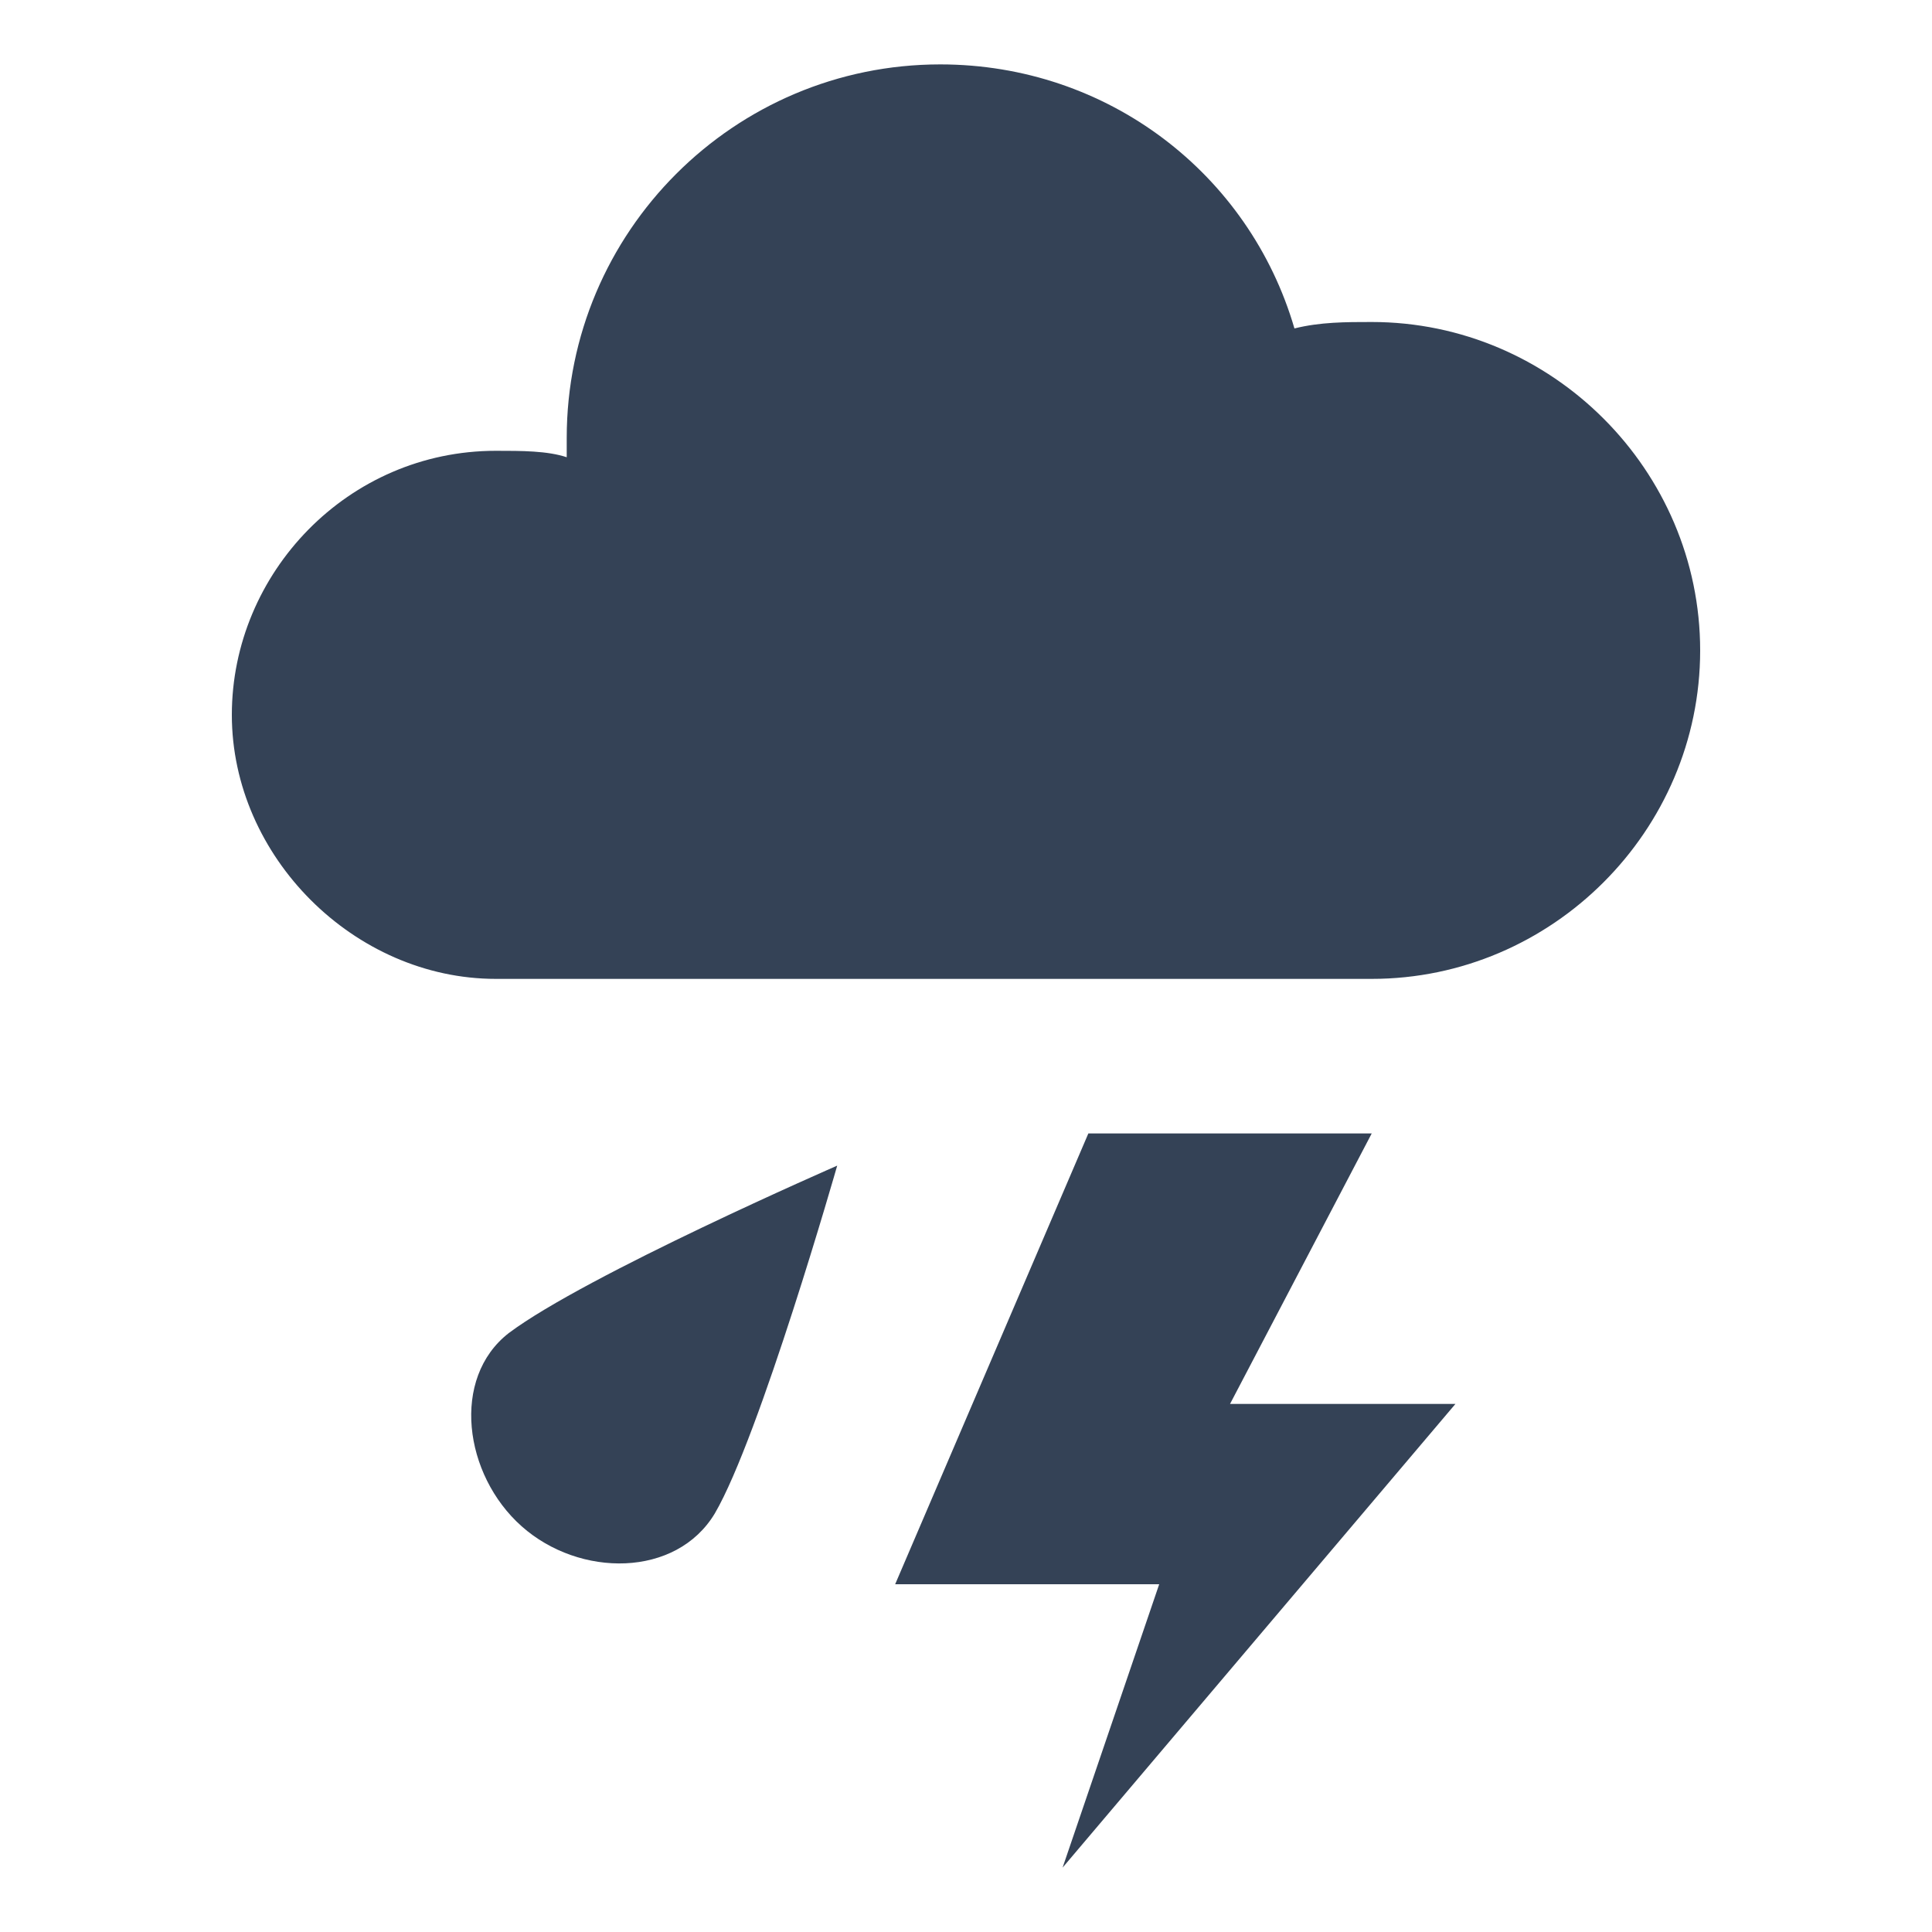 <?xml version="1.0" encoding="utf-8"?>
<!-- Generator: Adobe Illustrator 25.4.1, SVG Export Plug-In . SVG Version: 6.00 Build 0)  -->
<svg version="1.1" xmlns="http://www.w3.org/2000/svg" xmlns:xlink="http://www.w3.org/1999/xlink" x="0px" y="0px"
	 viewBox="0 0 30 30" style="enable-background:new 0 0 30 30;" xml:space="preserve">
<style type="text/css">
	.st0{fill:#344256;}
</style>
<g id="Layer_1">
</g>
<g id="icons">
	<g id="rain_with_flashing">
		<path class="st0" d="M21.3,15.2c2.8,0,5.1-2.3,5.1-5.1c0-2.8-2.3-5.1-5.1-5.1c-0.4,0-0.8,0-1.2,0.1C19.4,2.7,17.2,1,14.6,1
			c-3.2,0-5.8,2.6-5.8,5.8c0,0.1,0,0.2,0,0.3C8.5,7,8.1,7,7.7,7c-2.3,0-4.1,1.9-4.1,4.1s1.9,4.1,4.1,4.1H21.3z"/>
		<g>
			<path class="st0" d="M7.9,20.7c-0.9,0.7-0.7,2.2,0.2,3c0.9,0.8,2.4,0.8,3-0.2c0.7-1.2,1.9-5.4,1.9-5.4S9.1,19.8,7.9,20.7z"/>
			<polygon class="st0" points="16.9,17.6 21.3,17.6 19.1,21.8 22.6,21.8 16.5,29 18,24.6 13.9,24.6 			"/>
		</g>
	</g>
</g>
</svg>

